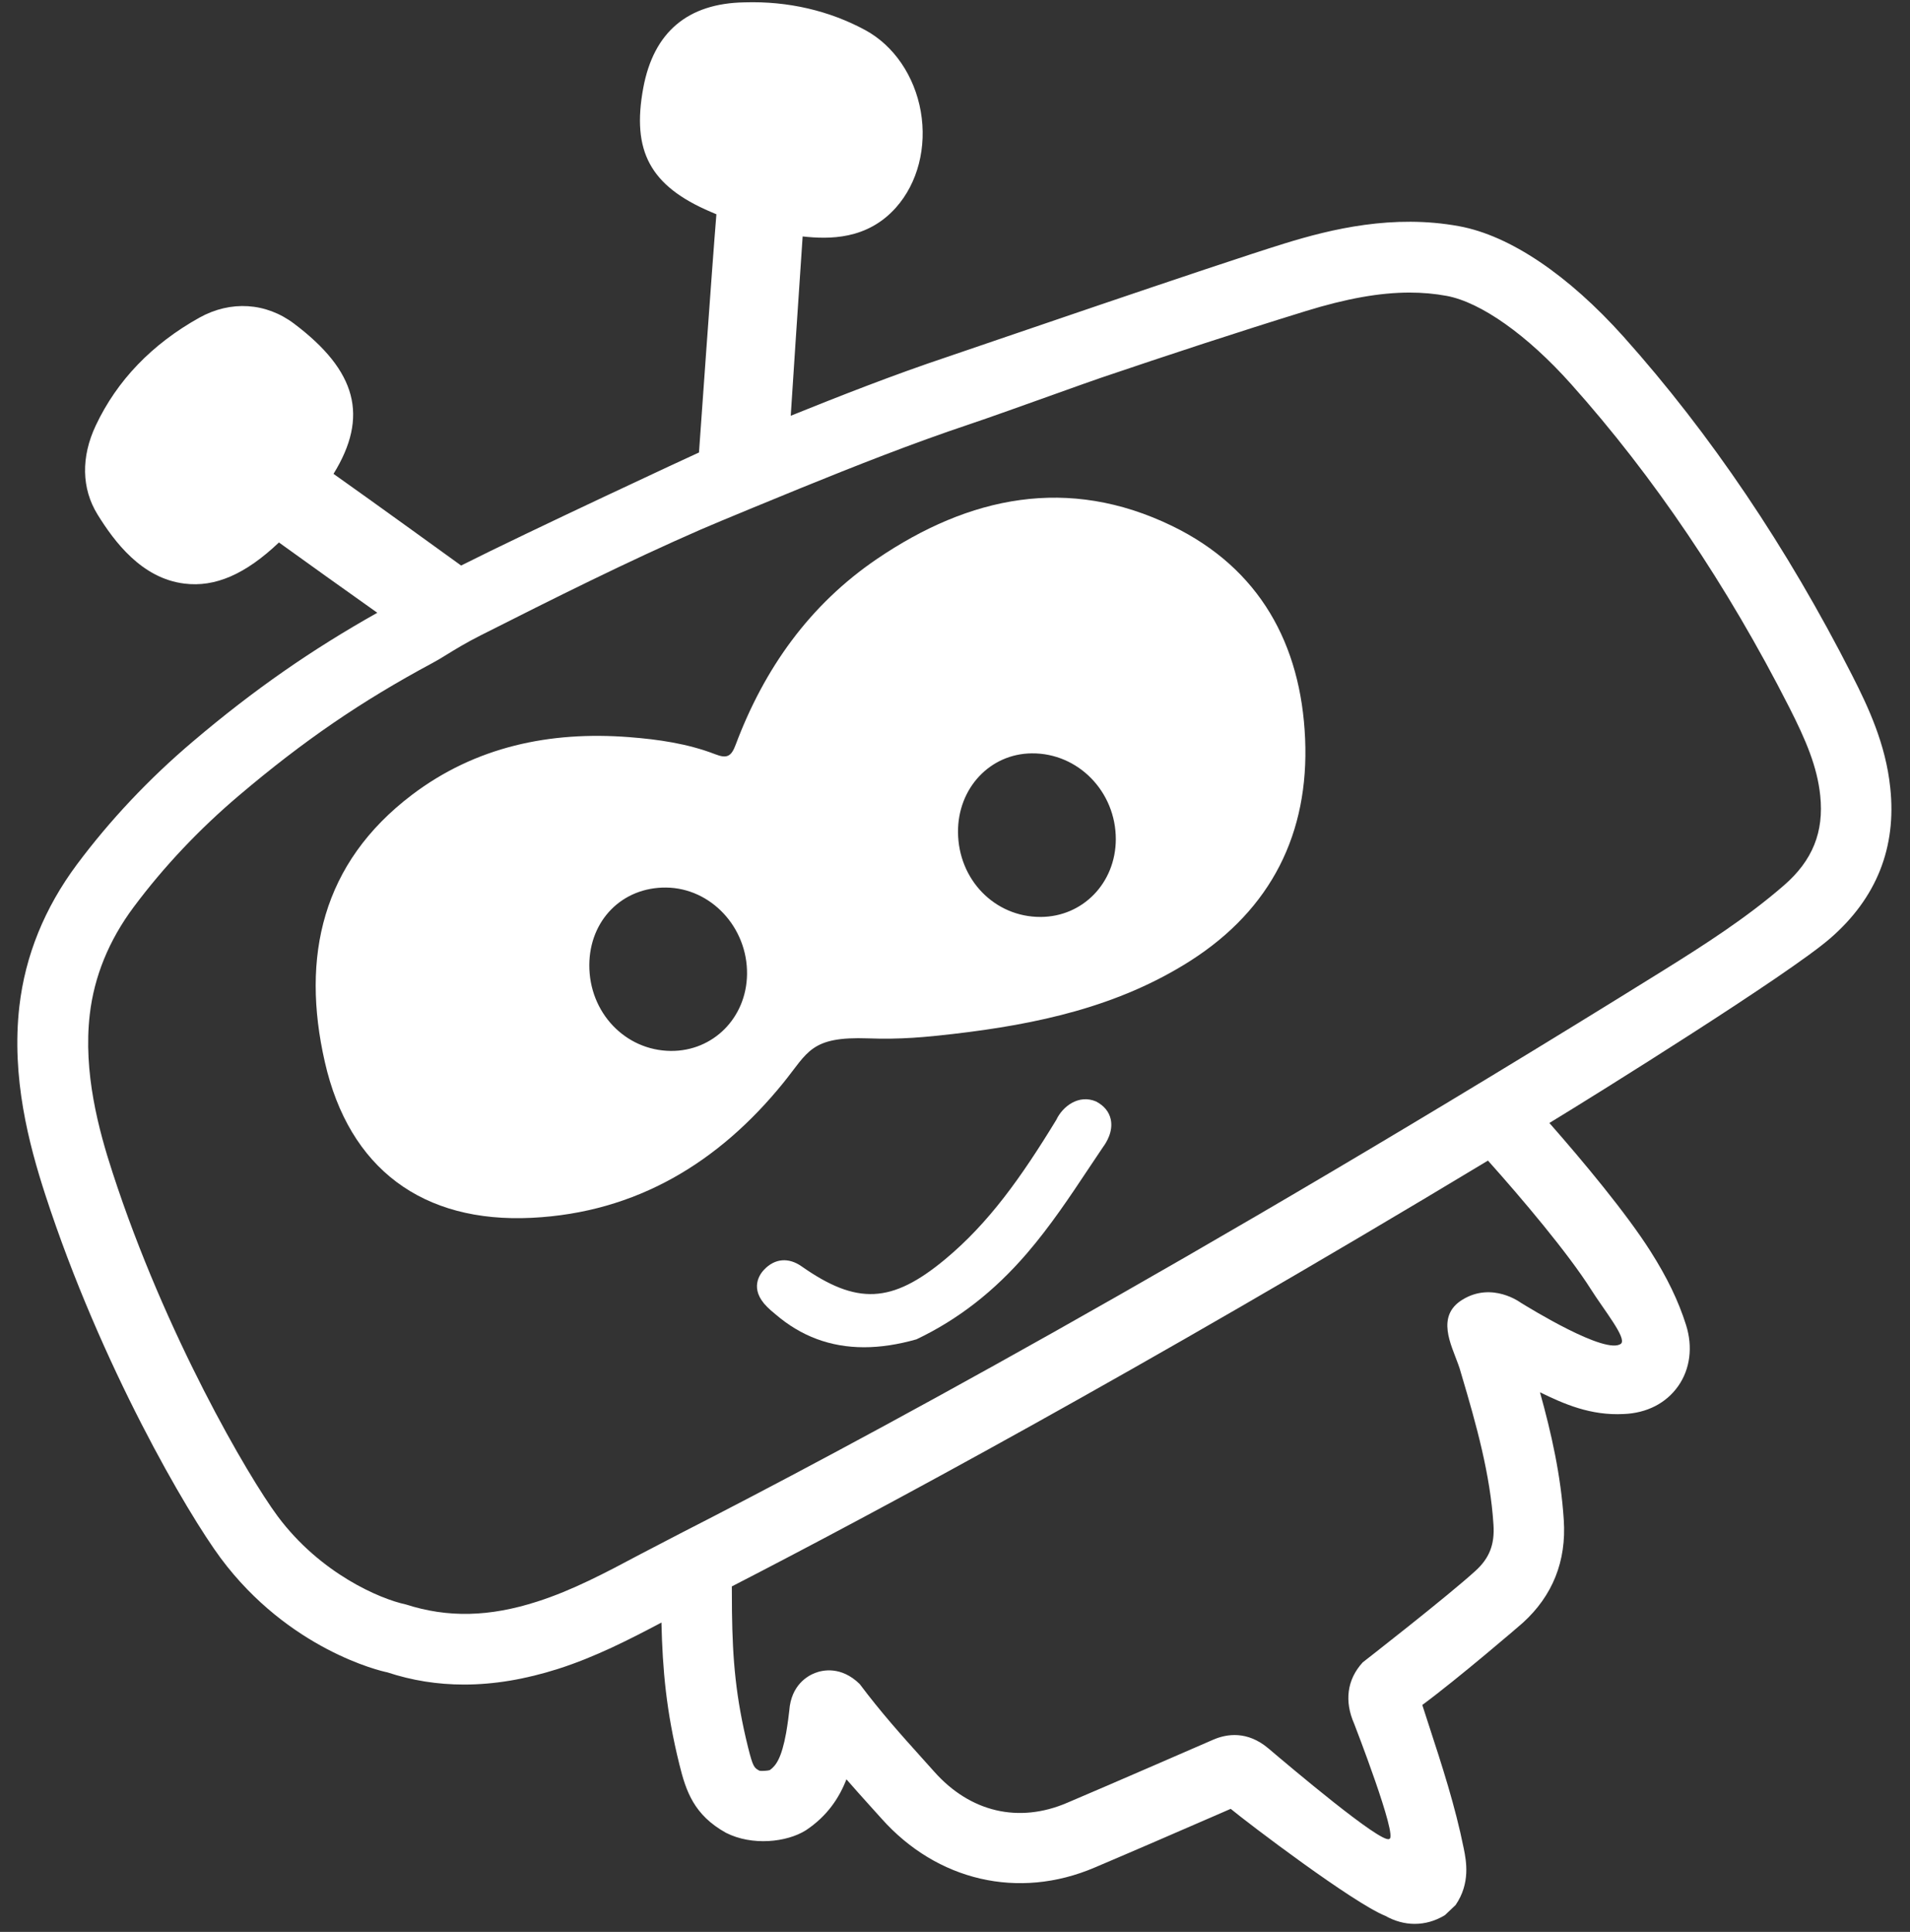 <?xml version="1.0" encoding="iso-8859-1"?>
<!-- Generator: Adobe Illustrator 22.1.0, SVG Export Plug-In . SVG Version: 6.00 Build 0)  -->
<svg version="1.1" id="&#x56FE;&#x5C42;_1" xmlns="http://www.w3.org/2000/svg" xmlns:xlink="http://www.w3.org/1999/xlink" x="0px"
	 y="0px" viewBox="12.5 12.4 26 26.3" style="enable-background:new 12.5 12.4 26 26.3;" xml:space="preserve">
<rect x="12.5" y="12.4" width="26" height="26.3" fill="#333333" stroke="none"/>
<g>
	<path style="fill:#FFFFFF;" d="M37.711,21.591c-0.883-1.736-1.929-3.286-3.109-4.606c-0.755-0.843-1.549-1.378-2.237-1.505
		c-0.9-0.166-1.742,0.038-2.377,0.234c-0.943,0.291-4.349,1.463-4.594,1.545c-0.73,0.244-1.448,0.526-2.13,0.801
		c0,0,0.127-1.947,0.162-2.441c0.36,0.039,0.877,0.048,1.27-0.393c0.297-0.333,0.423-0.822,0.338-1.309
		c-0.085-0.484-0.368-0.898-0.757-1.108h0c-0.483-0.261-1.045-0.396-1.643-0.377c-0.772,0.013-1.235,0.404-1.377,1.162
		c-0.161,0.865,0.095,1.338,0.915,1.689c0.026,0.012,0.053,0.023,0.08,0.034c-0.054,0.649-0.237,3.243-0.237,3.243
		c-0.07,0.03-2.324,1.078-3.238,1.539c0,0-1.224-0.886-1.737-1.248c0.483-0.782,0.316-1.402-0.537-2.045
		c-0.382-0.288-0.863-0.318-1.288-0.082c-0.647,0.361-1.122,0.855-1.411,1.468c-0.203,0.429-0.194,0.859,0.023,1.211
		c0.229,0.37,0.601,0.871,1.184,0.942c0.416,0.052,0.83-0.126,1.286-0.56c0.387,0.28,0.889,0.637,1.339,0.957
		c-0.891,0.501-1.679,1.047-2.506,1.749c-0.6,0.508-1.132,1.073-1.584,1.679c-0.439,0.59-0.702,1.238-0.782,1.927
		c-0.112,0.97,0.13,1.882,0.353,2.569c0.759,2.331,1.937,4.339,2.388,4.947c0.925,1.242,2.176,1.537,2.265,1.553
		c0.339,0.112,0.686,0.167,1.046,0.167c0.409,0,0.835-0.071,1.286-0.215c0.502-0.161,0.959-0.395,1.402-0.629
		c0.015,0.642,0.065,1.208,0.244,1.931c0.09,0.366,0.199,0.689,0.634,0.931c0.356,0.181,0.827,0.13,1.088-0.034
		c0.29-0.193,0.453-0.439,0.552-0.694c0.105,0.12,0.21,0.238,0.314,0.353l0.163,0.181c0.756,0.849,1.866,1.109,2.9,0.668
		c0.554-0.235,1.108-0.476,1.661-0.716l0.193-0.084c0.247,0.204,1.67,1.283,2.105,1.457c0.128,0.072,0.264,0.109,0.399,0.109
		c0.141,0,0.281-0.039,0.411-0.118l0.146-0.138c0.205-0.298,0.145-0.602,0.112-0.768c-0.117-0.581-0.299-1.139-0.475-1.678
		l-0.09-0.278c0.487-0.36,1.319-1.074,1.369-1.119c0.406-0.369,0.594-0.84,0.557-1.399c-0.039-0.606-0.169-1.182-0.324-1.739
		c0.325,0.159,0.69,0.32,1.14,0.296c0.315-0.012,0.579-0.148,0.742-0.381c0.162-0.23,0.201-0.533,0.106-0.832
		c-0.103-0.326-0.257-0.646-0.486-1.006c-0.327-0.515-0.92-1.227-1.374-1.743c0.668-0.406,3.261-2.025,3.822-2.513
		c0.631-0.547,0.906-1.238,0.818-2.052C38.17,22.53,37.93,22.021,37.711,21.591z M34.155,29.95c0.182,0.288,0.488,0.661,0.413,0.741
		c-0.2,0.166-1.265-0.495-1.366-0.556c0,0-0.389-0.293-0.797-0.04c-0.359,0.222-0.151,0.61-0.058,0.87
		c0.015,0.041,0.029,0.08,0.045,0.141c0.206,0.692,0.395,1.368,0.438,2.051c0.018,0.268-0.055,0.455-0.244,0.627
		c-0.382,0.349-1.536,1.247-1.536,1.247c-0.216,0.236-0.25,0.531-0.117,0.834c0,0,0.604,1.554,0.478,1.57
		c-0.108,0.07-1.375-1.004-1.644-1.232c-0.288-0.244-0.569-0.199-0.753-0.119c0,0-1.437,0.626-1.988,0.859
		c-0.66,0.283-1.319,0.126-1.807-0.422l-0.165-0.184c-0.288-0.32-0.559-0.622-0.852-1.012c-0.254-0.247-0.507-0.189-0.606-0.15
		c-0.098,0.037-0.327,0.162-0.352,0.514c-0.003,0.039-0.023,0.188-0.043,0.304c-0.062,0.339-0.137,0.444-0.221,0.504
		c-0.039,0.013-0.129,0.014-0.142,0.009c-0.071-0.039-0.088-0.049-0.154-0.314c-0.171-0.689-0.211-1.2-0.22-1.846l-0.002-0.349
		c1.945-1.001,5.491-2.903,10.293-5.797C33.225,28.725,33.845,29.461,34.155,29.95z M36.784,24.453
		c-0.507,0.441-1.085,0.811-1.632,1.152c-6.505,4.046-11.185,6.544-13.396,7.673l-0.536,0.279c-0.477,0.254-0.927,0.493-1.409,0.647
		c-0.647,0.208-1.214,0.223-1.788,0.038c-0.349-0.074-1.162-0.42-1.743-1.2c-0.404-0.544-1.53-2.474-2.245-4.671
		c-0.194-0.593-0.404-1.375-0.313-2.16c0.06-0.519,0.261-1.011,0.598-1.463c0.408-0.547,0.891-1.059,1.435-1.52
		c0.876-0.743,1.661-1.281,2.628-1.8c0.061-0.032,0.127-0.072,0.204-0.12c0.114-0.07,0.257-0.158,0.457-0.259
		c1.005-0.508,1.99-1.001,2.995-1.44c0.214-0.094,1.212-0.504,1.373-0.569c0.728-0.296,1.509-0.605,2.29-0.866
		c0.249-0.083,0.75-0.263,1.167-0.412c0.276-0.099,0.515-0.184,0.615-0.218c0.926-0.314,1.855-0.62,2.791-0.909
		c0.551-0.17,1.006-0.252,1.414-0.252c0.175,0,0.342,0.015,0.504,0.045c0.465,0.086,1.099,0.534,1.693,1.2
		c1.125,1.258,2.124,2.738,2.97,4.401v0c0.229,0.451,0.381,0.809,0.422,1.201C37.33,23.726,37.174,24.115,36.784,24.453z"/>
	<path style="fill:#FFFFFF;" d="M28.455,19.56c-1.415-0.686-2.76-0.404-4.014,0.447c-0.921,0.625-1.538,1.496-1.926,2.53
		c-0.06,0.161-0.118,0.194-0.279,0.131c-0.376-0.145-0.774-0.202-1.173-0.233c-1.076-0.083-2.09,0.129-2.957,0.787
		c-1.221,0.927-1.511,2.202-1.184,3.636c0.33,1.452,1.331,2.194,2.816,2.121c1.428-0.07,2.551-0.758,3.427-1.84
		c0.337-0.416,0.368-0.631,1.154-0.603c0.437,0.017,0.793-0.018,1.156-0.06c1.138-0.132,2.247-0.369,3.231-0.997
		c1.101-0.704,1.615-1.738,1.56-3.021C30.211,21.17,29.646,20.138,28.455,19.56z M21.631,26.707
		c-0.621-0.006-1.112-0.523-1.109-1.17c0.003-0.61,0.449-1.06,1.045-1.054c0.611,0.006,1.111,0.543,1.102,1.181
		C22.661,26.257,22.207,26.712,21.631,26.707z M26.666,24.883c-0.625,0.002-1.121-0.507-1.125-1.155
		c-0.004-0.598,0.435-1.067,1.004-1.072c0.631-0.006,1.145,0.521,1.144,1.17C27.687,24.42,27.24,24.881,26.666,24.883z"/>
	<path style="fill:#FFFFFF;" d="M27.42,27.395c-0.237-0.101-0.456,0.068-0.541,0.25c-0.477,0.782-0.918,1.404-1.515,1.9
		c-0.723,0.6-1.198,0.624-1.952,0.095c-0.178-0.125-0.365-0.109-0.511,0.045c-0.054,0.056-0.209,0.258,0.042,0.507
		c0.029,0.03,0.061,0.057,0.114,0.101c0.346,0.297,0.745,0.448,1.205,0.448c0.224,0,0.461-0.036,0.714-0.108
		c0.566-0.27,1.057-0.652,1.502-1.169c0.32-0.372,0.59-0.778,0.851-1.171l0.187-0.279c0.041-0.055,0.14-0.207,0.104-0.376
		C27.597,27.536,27.531,27.453,27.42,27.395z"/>
</g>
</svg>
